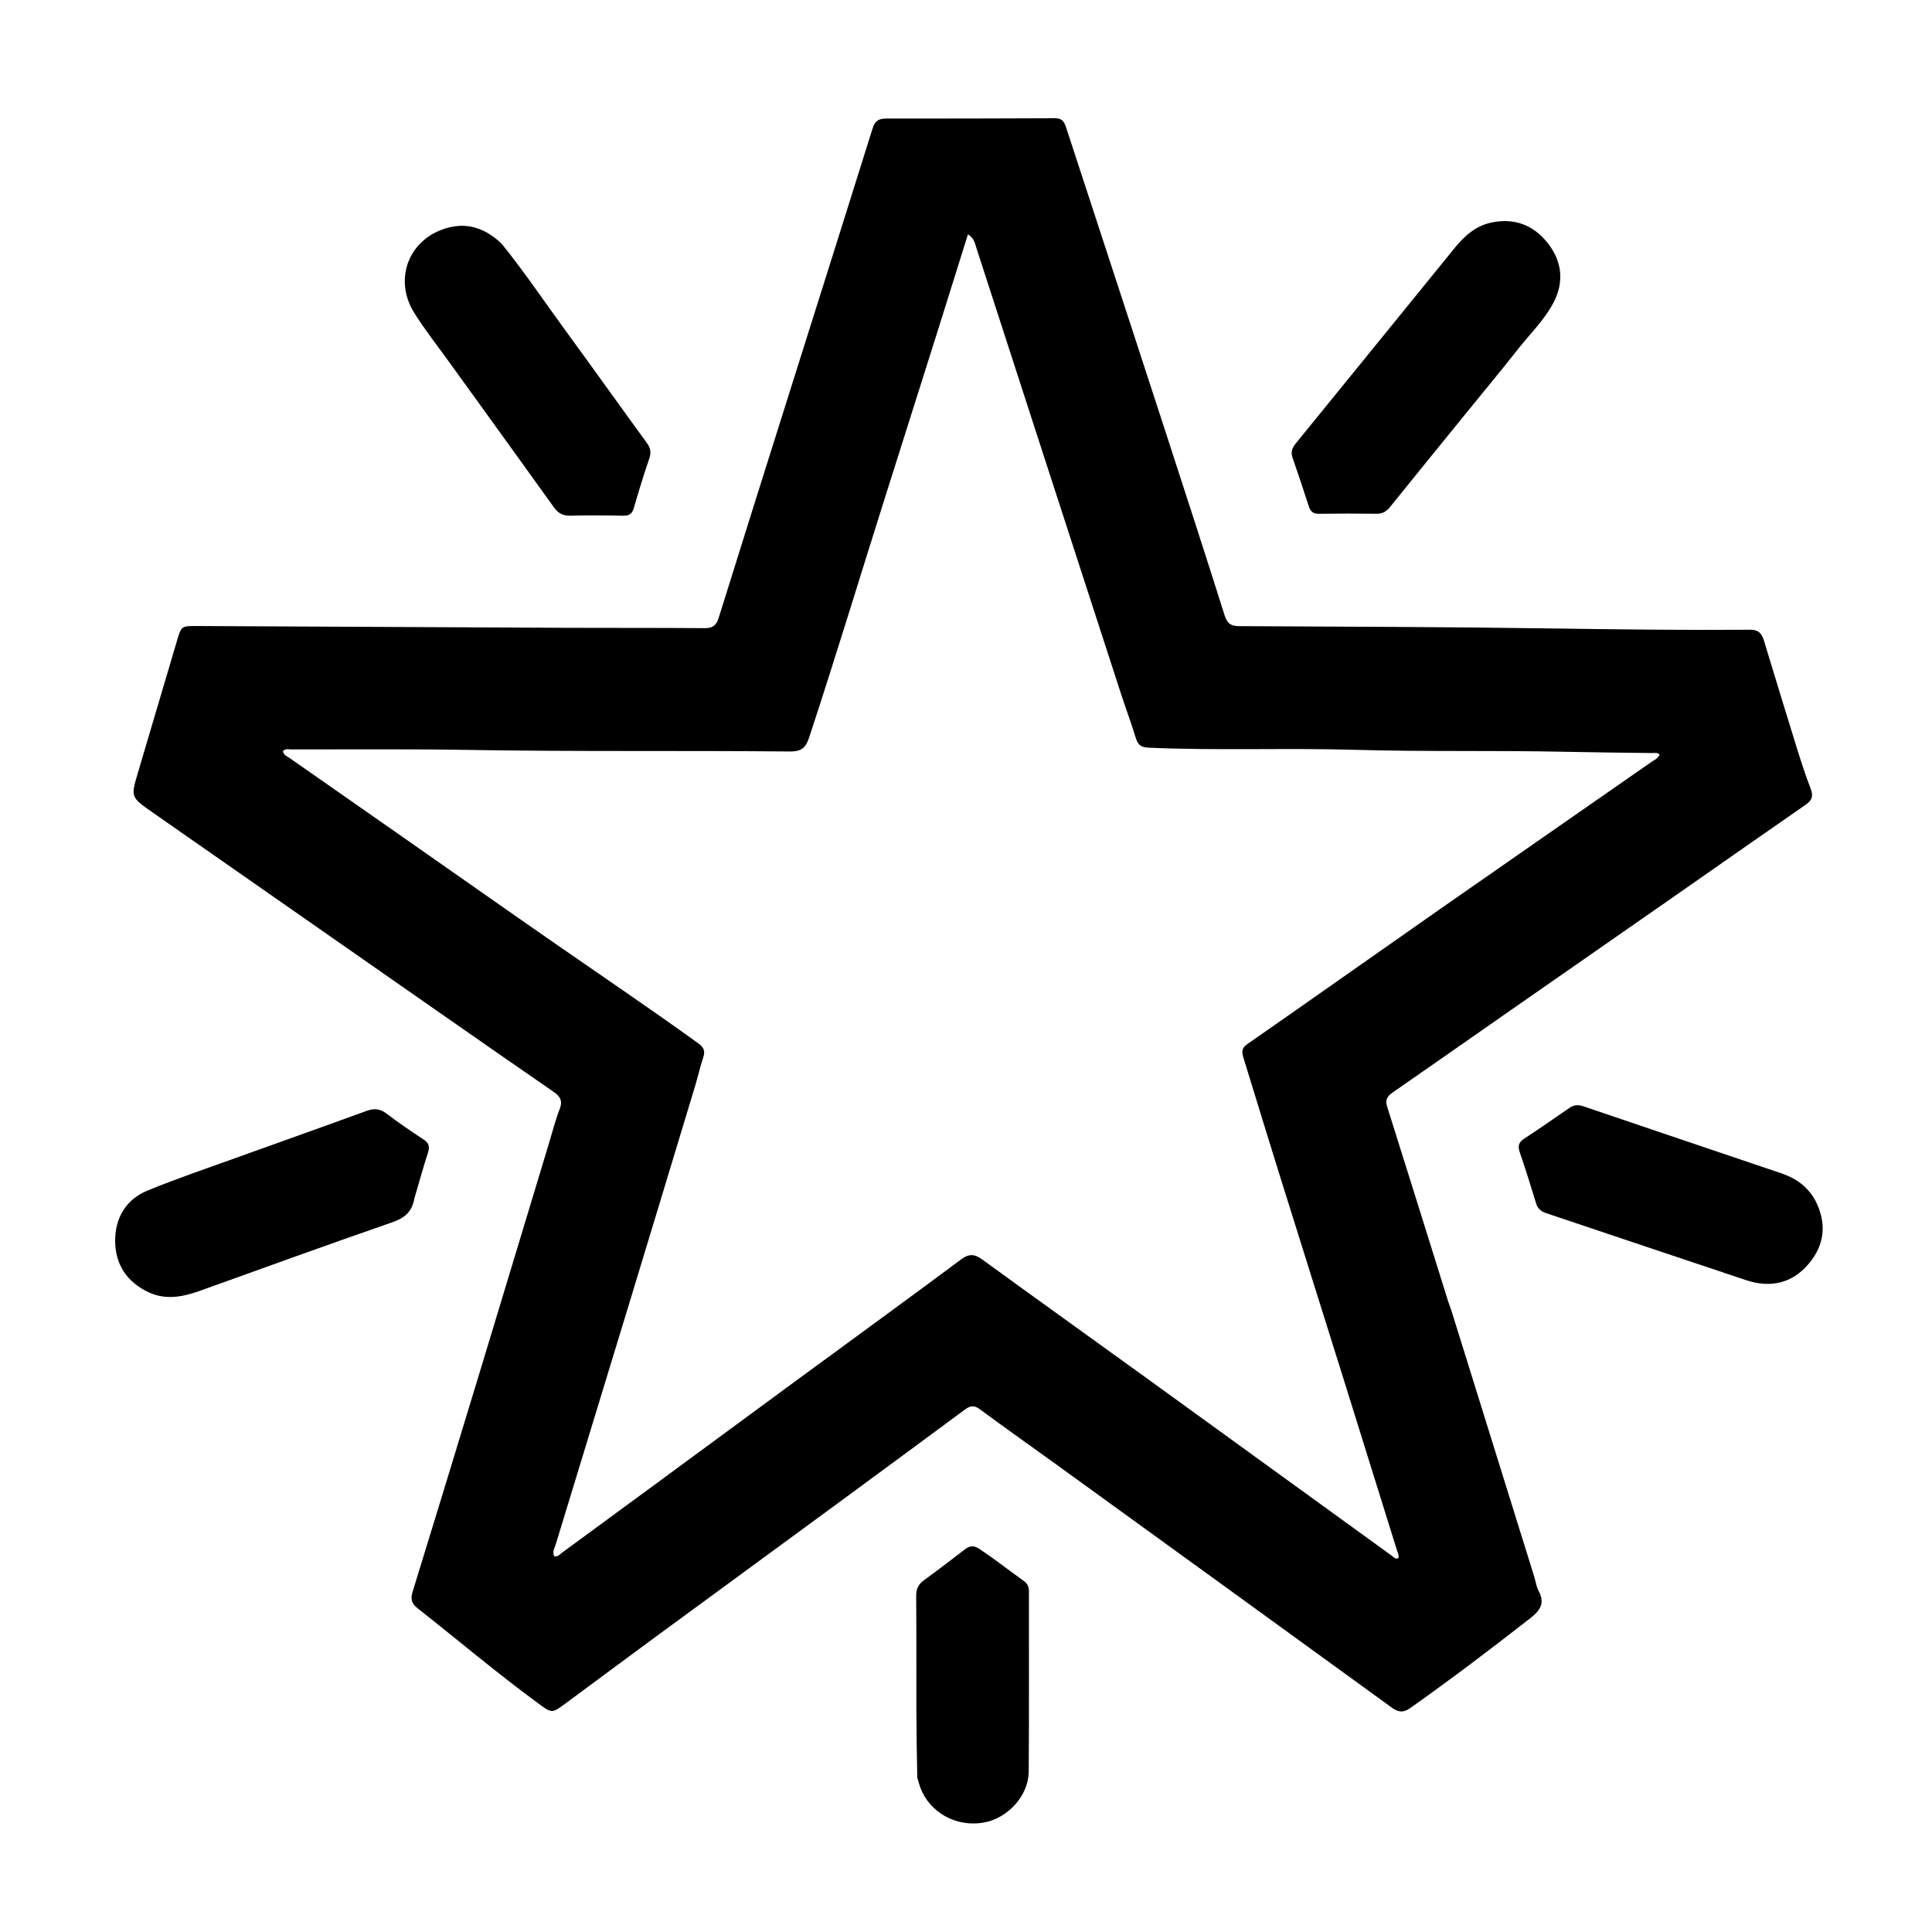<svg version="1.1" id="Layer_1" xmlns="http://www.w3.org/2000/svg" xmlns:xlink="http://www.w3.org/1999/xlink" x="0px" y="0px"
	 width="100%" viewBox="0 0 1024 1024" enable-background="new 0 0 1024 1024" xml:space="preserve">
<path fill="#000000" opacity="1" stroke="none" 
	d="
M769.091,694.031 
	C783.847,741.467 798.501,788.517 813.146,835.569 
	C813.938,838.113 814.263,840.892 815.493,843.194 
	C818.961,849.685 816.395,853.533 811.076,857.691 
	C790.196,874.008 769.09,890 747.463,905.316 
	C743.82,907.896 741.138,907.579 737.673,905.063 
	C678.629,862.181 619.522,819.387 560.412,776.597 
	C546.649,766.633 532.746,756.859 519.083,746.76 
	C515.892,744.402 513.769,745.364 511.157,747.295 
	C489.727,763.144 468.28,778.97 446.795,794.745 
	C413.763,818.998 380.681,843.181 347.653,867.44 
	C331.541,879.273 315.515,891.223 299.431,903.093 
	C292.553,908.169 292.409,908.043 285.659,903.1 
	C263.599,886.946 242.737,869.277 221.27,852.374 
	C218.22,849.972 217.488,847.594 218.668,843.772 
	C230.891,804.16 242.967,764.503 255.011,724.836 
	C267.008,685.325 278.918,645.788 290.875,606.265 
	C292.754,600.054 294.362,593.736 296.68,587.692 
	C298.373,583.278 296.76,581.002 293.318,578.63 
	C272.33,564.165 251.421,549.584 230.512,535.006 
	C180.496,500.132 130.481,465.256 80.496,430.338 
	C69.261,422.49 69.3,422.404 73.118,409.485 
	C80.007,386.171 86.914,362.861 93.823,339.553 
	C96.124,331.79 96.137,331.764 104.483,331.804 
	C170.302,332.121 236.12,332.473 301.938,332.762 
	C325.769,332.866 349.601,332.74 373.431,332.935 
	C377.613,332.97 379.61,331.657 380.885,327.562 
	C394.049,285.277 407.399,243.05 420.711,200.811 
	C434.673,156.507 448.688,112.22 462.55,67.885 
	C463.712,64.171 465.773,62.842 469.413,62.842 
	C499.41,62.839 529.406,62.822 559.402,62.67 
	C563.181,62.651 564.213,64.981 565.124,67.755 
	C569.849,82.15 574.558,96.549 579.263,110.95 
	C592.033,150.038 604.838,189.114 617.553,228.22 
	C628.156,260.831 638.746,293.447 649.079,326.145 
	C650.435,330.437 652.355,331.842 656.75,331.864 
	C712.404,332.142 768.062,332.286 823.71,333.107 
	C858.368,333.618 893.021,334.022 927.679,333.773 
	C932.218,333.74 933.835,335.923 934.953,339.607 
	C940.658,358.399 946.369,377.189 952.199,395.942 
	C954.522,403.413 956.934,410.871 959.739,418.169 
	C961.22,422.024 960.359,424.22 957.064,426.502 
	C932.411,443.576 907.869,460.81 883.267,477.958 
	C855.799,497.105 828.294,516.2 800.822,535.342 
	C779.909,549.914 759.047,564.561 738.092,579.075 
	C735.263,581.034 734.077,582.914 735.211,586.503 
	C746.086,620.943 756.812,655.43 767.593,689.899 
	C767.99,691.169 768.52,692.397 769.091,694.031 
M496.274,177.697 
	C487.237,206.267 478.202,234.837 469.163,263.407 
	C455.705,305.944 442.799,348.654 428.811,391.027 
	C426.946,396.676 424.399,398.361 418.618,398.305 
	C362.132,397.752 305.641,398.439 249.152,397.485 
	C217.663,396.953 186.16,397.252 154.663,397.215 
	C153.091,397.213 151.321,396.604 149.964,398.121 
	C150.294,400.298 152.239,400.897 153.66,401.892 
	C173.312,415.648 193.004,429.348 212.668,443.087 
	C240.115,462.266 267.495,481.543 295.003,500.635 
	C320.046,518.016 345.307,535.082 370.025,552.932 
	C372.925,555.027 373.905,556.945 372.753,560.397 
	C371.069,565.44 369.918,570.659 368.378,575.753 
	C356.283,615.752 344.185,655.75 332.019,695.727 
	C319.566,736.648 307.023,777.542 294.581,818.466 
	C293.956,820.519 292.481,822.664 293.874,824.937 
	C295.877,825.12 296.813,823.75 297.972,822.902 
	C313.162,811.783 328.332,800.635 343.498,789.484 
	C369.263,770.539 395.009,751.567 420.788,732.642 
	C450.332,710.953 479.975,689.398 509.386,667.53 
	C513.685,664.333 516.576,664.624 520.675,667.608 
	C549.497,688.586 578.504,709.31 607.388,730.201 
	C650.853,761.638 694.264,793.15 737.719,824.602 
	C738.691,825.306 739.585,826.624 741.171,825.836 
	C741.617,824.223 740.788,822.873 740.356,821.487 
	C730.86,790.961 721.354,760.438 711.807,729.928 
	C700.572,694.026 689.262,658.148 678.05,622.239 
	C671.7,601.9 665.471,581.523 659.212,561.156 
	C658.327,558.273 657.607,555.835 661.051,553.439 
	C694.967,529.843 728.689,505.97 762.561,482.311 
	C800.121,456.075 837.784,429.988 875.375,403.795 
	C876.925,402.715 878.897,401.952 879.613,399.886 
	C878.427,398.734 877.027,399.145 875.762,399.13 
	C860.436,398.959 845.113,398.788 829.787,398.46 
	C792.472,397.662 755.142,398.495 717.82,397.415 
	C681.516,396.365 645.176,397.907 608.866,396.29 
	C605.123,396.124 603.187,395.033 602.068,391.368 
	C599.59,383.253 596.608,375.293 593.982,367.22 
	C580.44,325.585 566.936,283.937 553.437,242.288 
	C541.476,205.378 529.554,168.456 517.557,131.558 
	C516.777,129.158 516.454,126.362 513.032,124.201 
	C507.4,142.119 501.931,159.52 496.274,177.697 
z"/>
<path fill="#000000" opacity="1" stroke="none" 
	d="
M777.942,217.913 
	C764.074,234.983 750.417,251.767 736.837,268.613 
	C734.929,270.98 732.868,272.344 729.676,272.302 
	C719.518,272.169 709.356,272.162 699.199,272.31 
	C696.227,272.353 694.637,271.338 693.728,268.498 
	C690.942,259.794 688.046,251.123 685.044,242.491 
	C683.955,239.361 685.064,237.132 686.979,234.781 
	C709.492,207.161 731.949,179.496 754.421,151.843 
	C759.987,144.994 765.553,138.145 771.121,131.298 
	C776.268,124.969 782.172,119.701 790.454,117.951 
	C802.791,115.344 812.99,119.38 820.513,129.08 
	C827.968,138.695 829.105,149.552 823.34,160.489 
	C818.493,169.686 810.947,176.95 804.575,185.047 
	C795.928,196.033 786.99,206.792 777.942,217.913 
z"/>
<path fill="#000000" opacity="1" stroke="none" 
	d="
M265.852,129.14 
	C278.011,144.19 288.581,159.97 299.785,175.283 
	C314.236,195.034 328.414,214.984 342.836,234.756 
	C344.811,237.464 345.236,239.799 344.142,243.004 
	C341.193,251.649 338.496,260.387 335.965,269.165 
	C335.069,272.273 333.559,273.405 330.337,273.341 
	C321.016,273.155 311.685,273.096 302.365,273.322 
	C298.445,273.418 295.887,272.102 293.605,268.918 
	C275.179,243.206 256.608,217.598 238.103,191.943 
	C231.87,183.302 225.253,174.897 219.597,165.891 
	C208.057,147.518 217.141,125.588 238.21,120.498 
	C248.826,117.934 257.852,121.576 265.852,129.14 
z"/>
<path fill="#000000" opacity="1" stroke="none" 
	d="
M219.589,635.364 
	C218.362,642.36 214.374,645.591 208.003,647.803 
	C174.062,659.585 140.271,671.803 106.468,683.981 
	C97.303,687.283 88.161,689.28 78.846,684.96 
	C67.305,679.607 61.076,670.178 61.034,657.717 
	C60.994,645.684 66.627,635.809 78.017,631.099 
	C93.374,624.749 109.162,619.434 124.807,613.787 
	C147.965,605.428 171.187,597.243 194.312,588.792 
	C198.341,587.32 201.428,587.611 204.893,590.251 
	C211.238,595.086 217.855,599.582 224.521,603.971 
	C227.434,605.889 227.837,607.871 226.794,611.079 
	C224.226,618.98 222.048,627.007 219.589,635.364 
z"/>
<path fill="#000000" opacity="1" stroke="none" 
	d="
M962.078,636.104 
	C968.41,648.399 967.157,659.809 958.59,669.912 
	C949.786,680.295 938.27,682.763 925.525,678.529 
	C890.155,666.777 854.853,654.82 819.504,643.003 
	C816.756,642.084 815.02,640.637 814.145,637.742 
	C811.404,628.677 808.545,619.643 805.49,610.679 
	C804.399,607.479 804.873,605.461 807.795,603.549 
	C815.874,598.263 823.822,592.774 831.746,587.257 
	C834.18,585.563 836.467,585.428 839.247,586.373 
	C874.226,598.27 909.236,610.08 944.237,621.914 
	C951.754,624.456 957.907,628.741 962.078,636.104 
z"/>
<path fill="#000000" opacity="1" stroke="none" 
	d="
M486.179,942.249 
	C485.936,930.171 485.737,918.516 485.702,906.861 
	C485.641,886.535 485.772,866.209 485.596,845.885 
	C485.564,842.126 486.79,839.681 489.767,837.522 
	C497.04,832.245 504.175,826.773 511.288,821.28 
	C513.978,819.203 516.11,818.93 519.24,821.033 
	C527.267,826.427 534.869,832.379 542.714,838.005 
	C544.688,839.421 545.358,841.175 545.355,843.538 
	C545.309,875.357 545.482,907.177 545.241,938.994 
	C545.143,951.847 534.053,963.841 521.22,966.033 
	C506.797,968.497 492.729,960.686 487.784,947.437 
	C487.203,945.88 486.789,944.261 486.179,942.249 
z"/>
</svg>